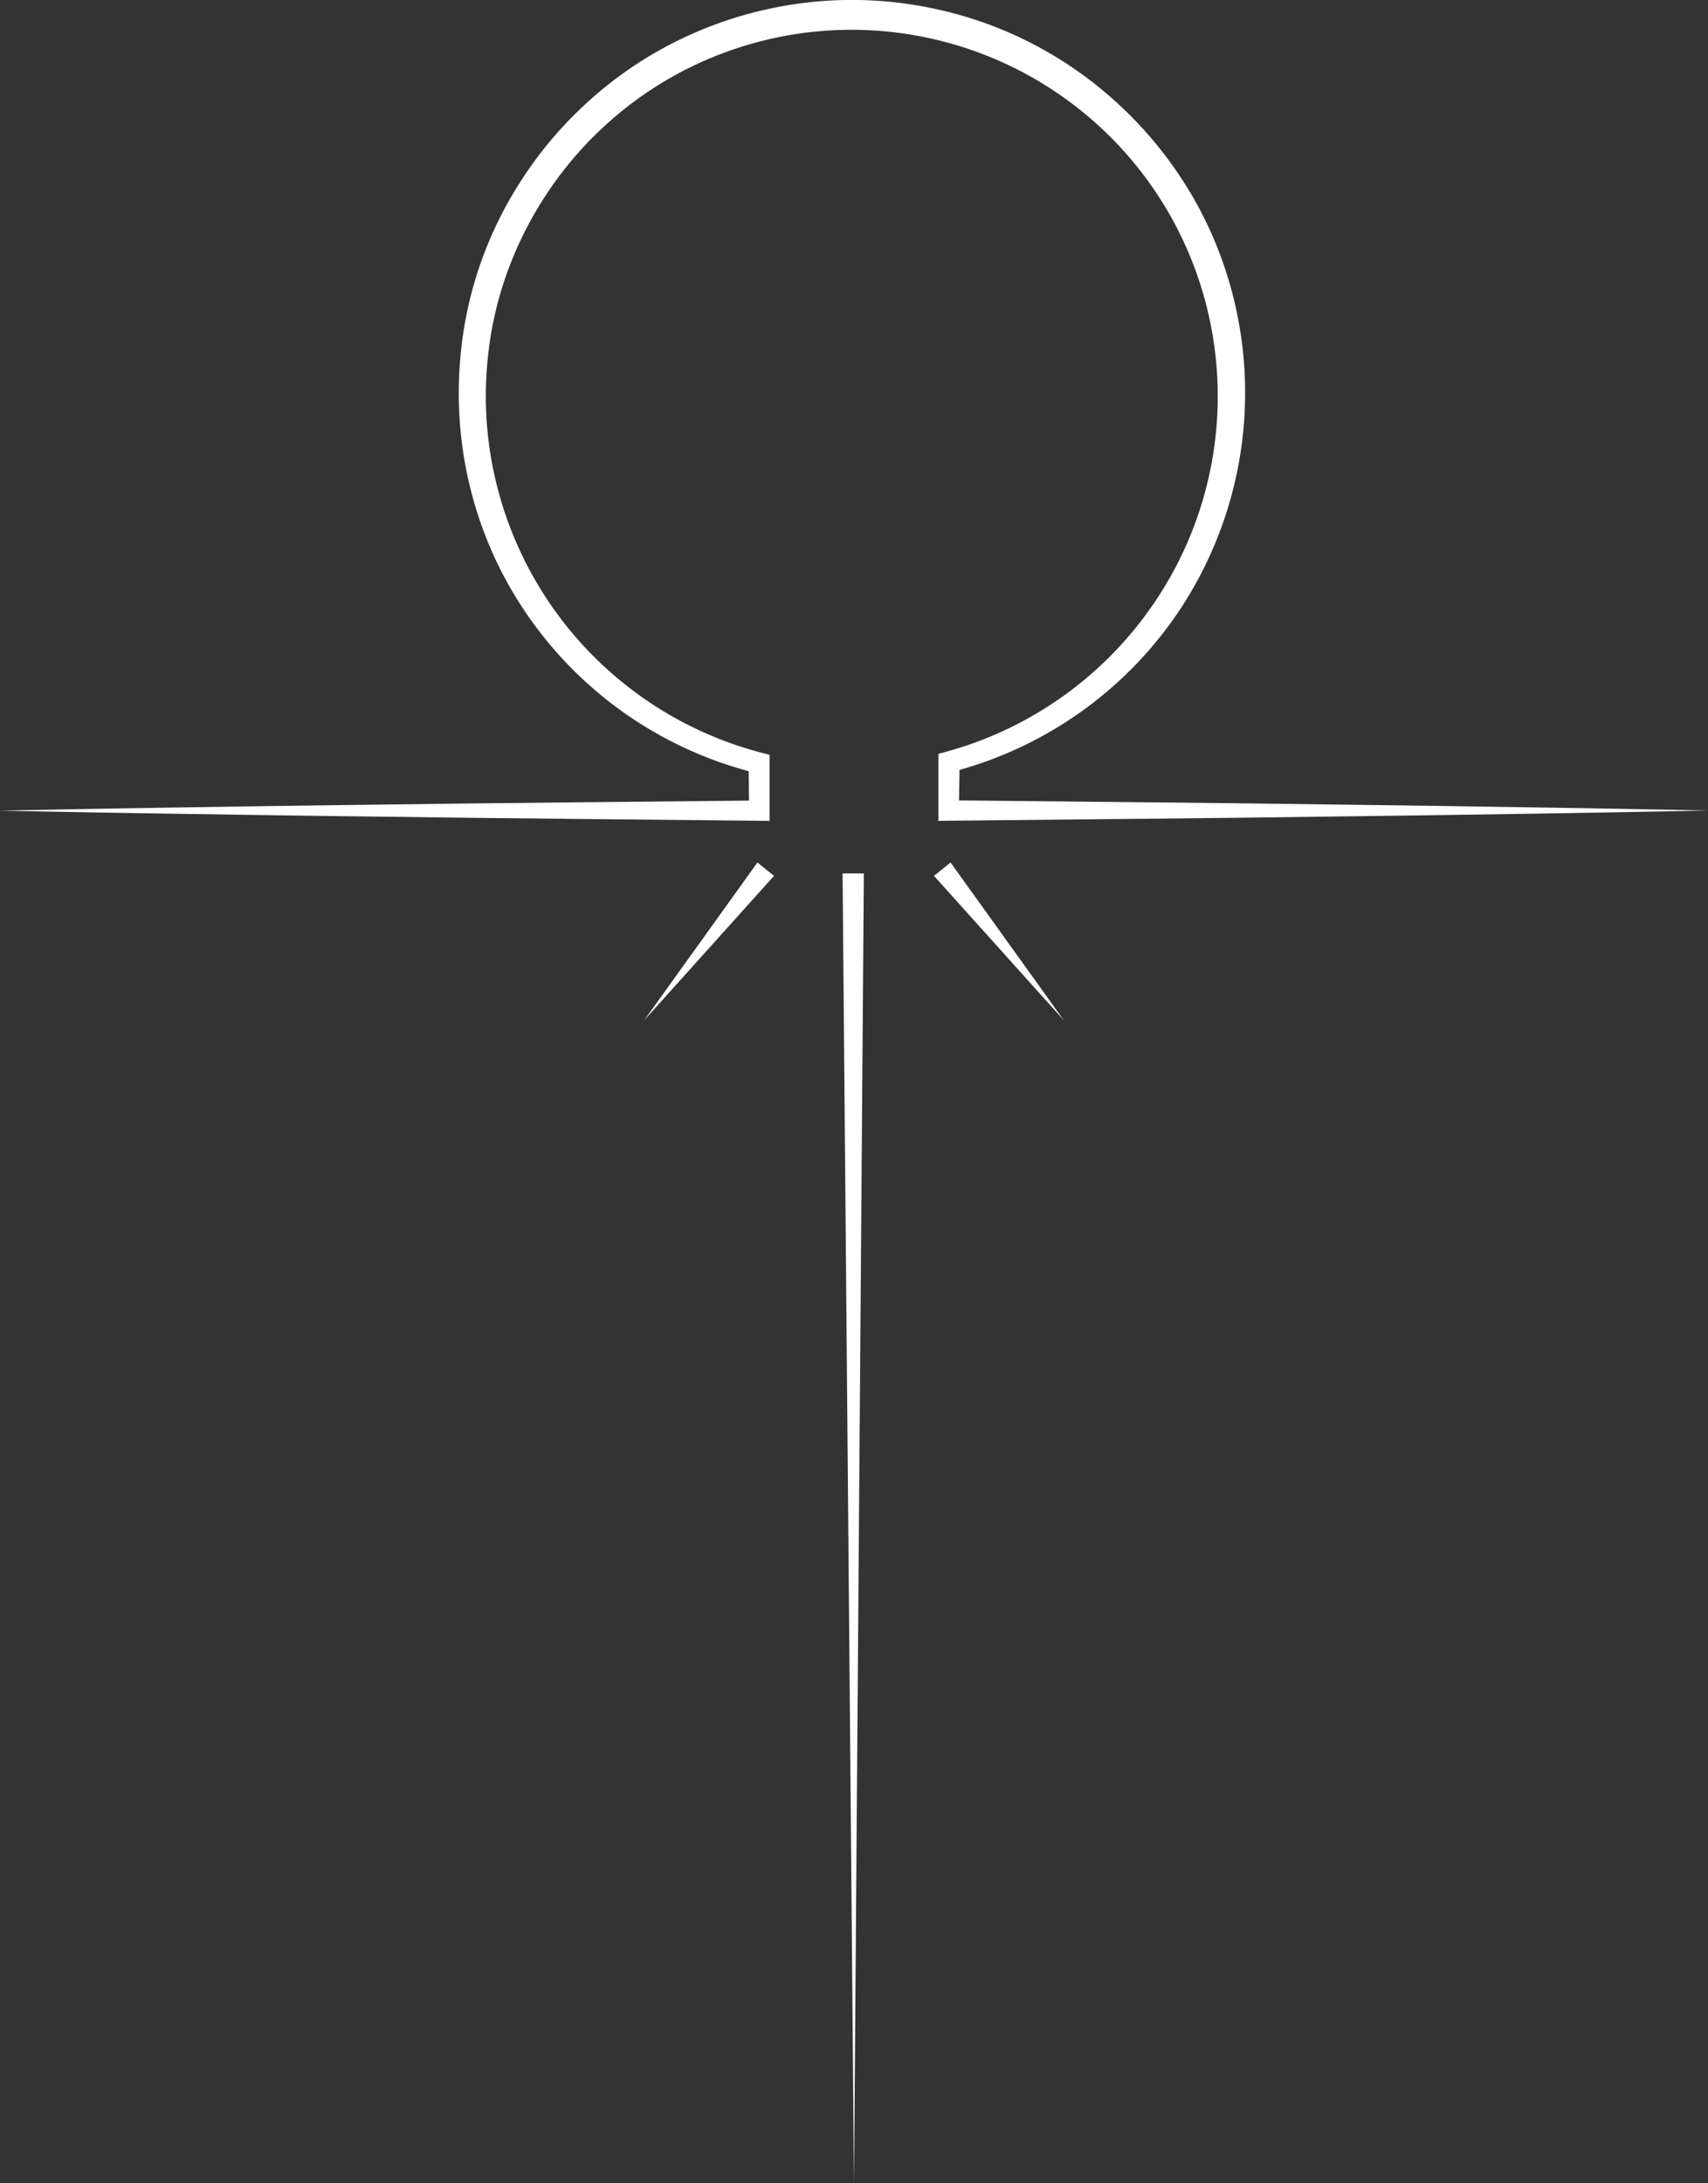 <svg id="Layer_1" data-name="Layer 1" xmlns="http://www.w3.org/2000/svg" viewBox="0 0 803 1025.97"><rect x="0" y="0" width="803" height="1025.97" fill="#333333" stroke="none"/><defs><style>.cls-1{fill:#fff;}</style></defs><title>Logo</title><polygon class="cls-1" points="401.5 1025.97 396.13 410.48 406.13 410.47 401.5 1025.97"/><path class="cls-1" d="M143.38,599q44.61-.9,89.24-1.58l44.63-.68,44.62-.58,44.63-.57,44.62-.47,89.25-.9L495.59,599l-.29-22.37,3.74,4.76A184.2,184.2,0,0,1,391.9,507.87,182.08,182.08,0,0,1,375.44,479a184.45,184.45,0,0,1-16-64.37,188.23,188.23,0,0,1,.86-33.31,180.6,180.6,0,0,1,19.43-63.57,186.81,186.81,0,0,1,40.81-52.55,182.68,182.68,0,0,1,26.78-20A185.65,185.65,0,0,1,542.76,218a187.31,187.31,0,0,1,65.6,11.55,184.36,184.36,0,0,1,57.18,34.12,186.83,186.83,0,0,1,41.48,52,184.7,184.7,0,0,1-9.89,190.32,184.21,184.21,0,0,1-106.27,74.84l3.7-4.75-.39,22.91-4.79-4.85,89.25.9,44.62.47,44.63.58,44.62.58,44.63.68q44.63.68,89.25,1.59-44.62.91-89.25,1.59l-44.63.68-44.62.58-44.63.58-44.62.47-89.25.9-4.81.05V599l0-22.91V572.3l3.69-1a173.5,173.5,0,0,0,99-71.82,172.65,172.65,0,0,0,7.85-177.35A172.18,172.18,0,0,0,482.3,243.38a170.92,170.92,0,0,0-52.63,32c-30.92,27.42-51.67,66.22-56.56,107.41a175.66,175.66,0,0,0-1.07,31,173.49,173.49,0,0,0,129.4,158l3.75,1v3.79l0,22.37v4.86l-4.78-.05-89.25-.9-44.62-.47-44.63-.57-44.62-.58-44.63-.68Q188,599.91,143.38,599Z" transform="translate(-143.38 -218.03)"/><polygon class="cls-1" points="500.13 479.47 439.1 411.61 446.9 405.34 500.13 479.47"/><polygon class="cls-1" points="302.88 479.47 356.1 405.34 363.9 411.61 302.88 479.47"/></svg>